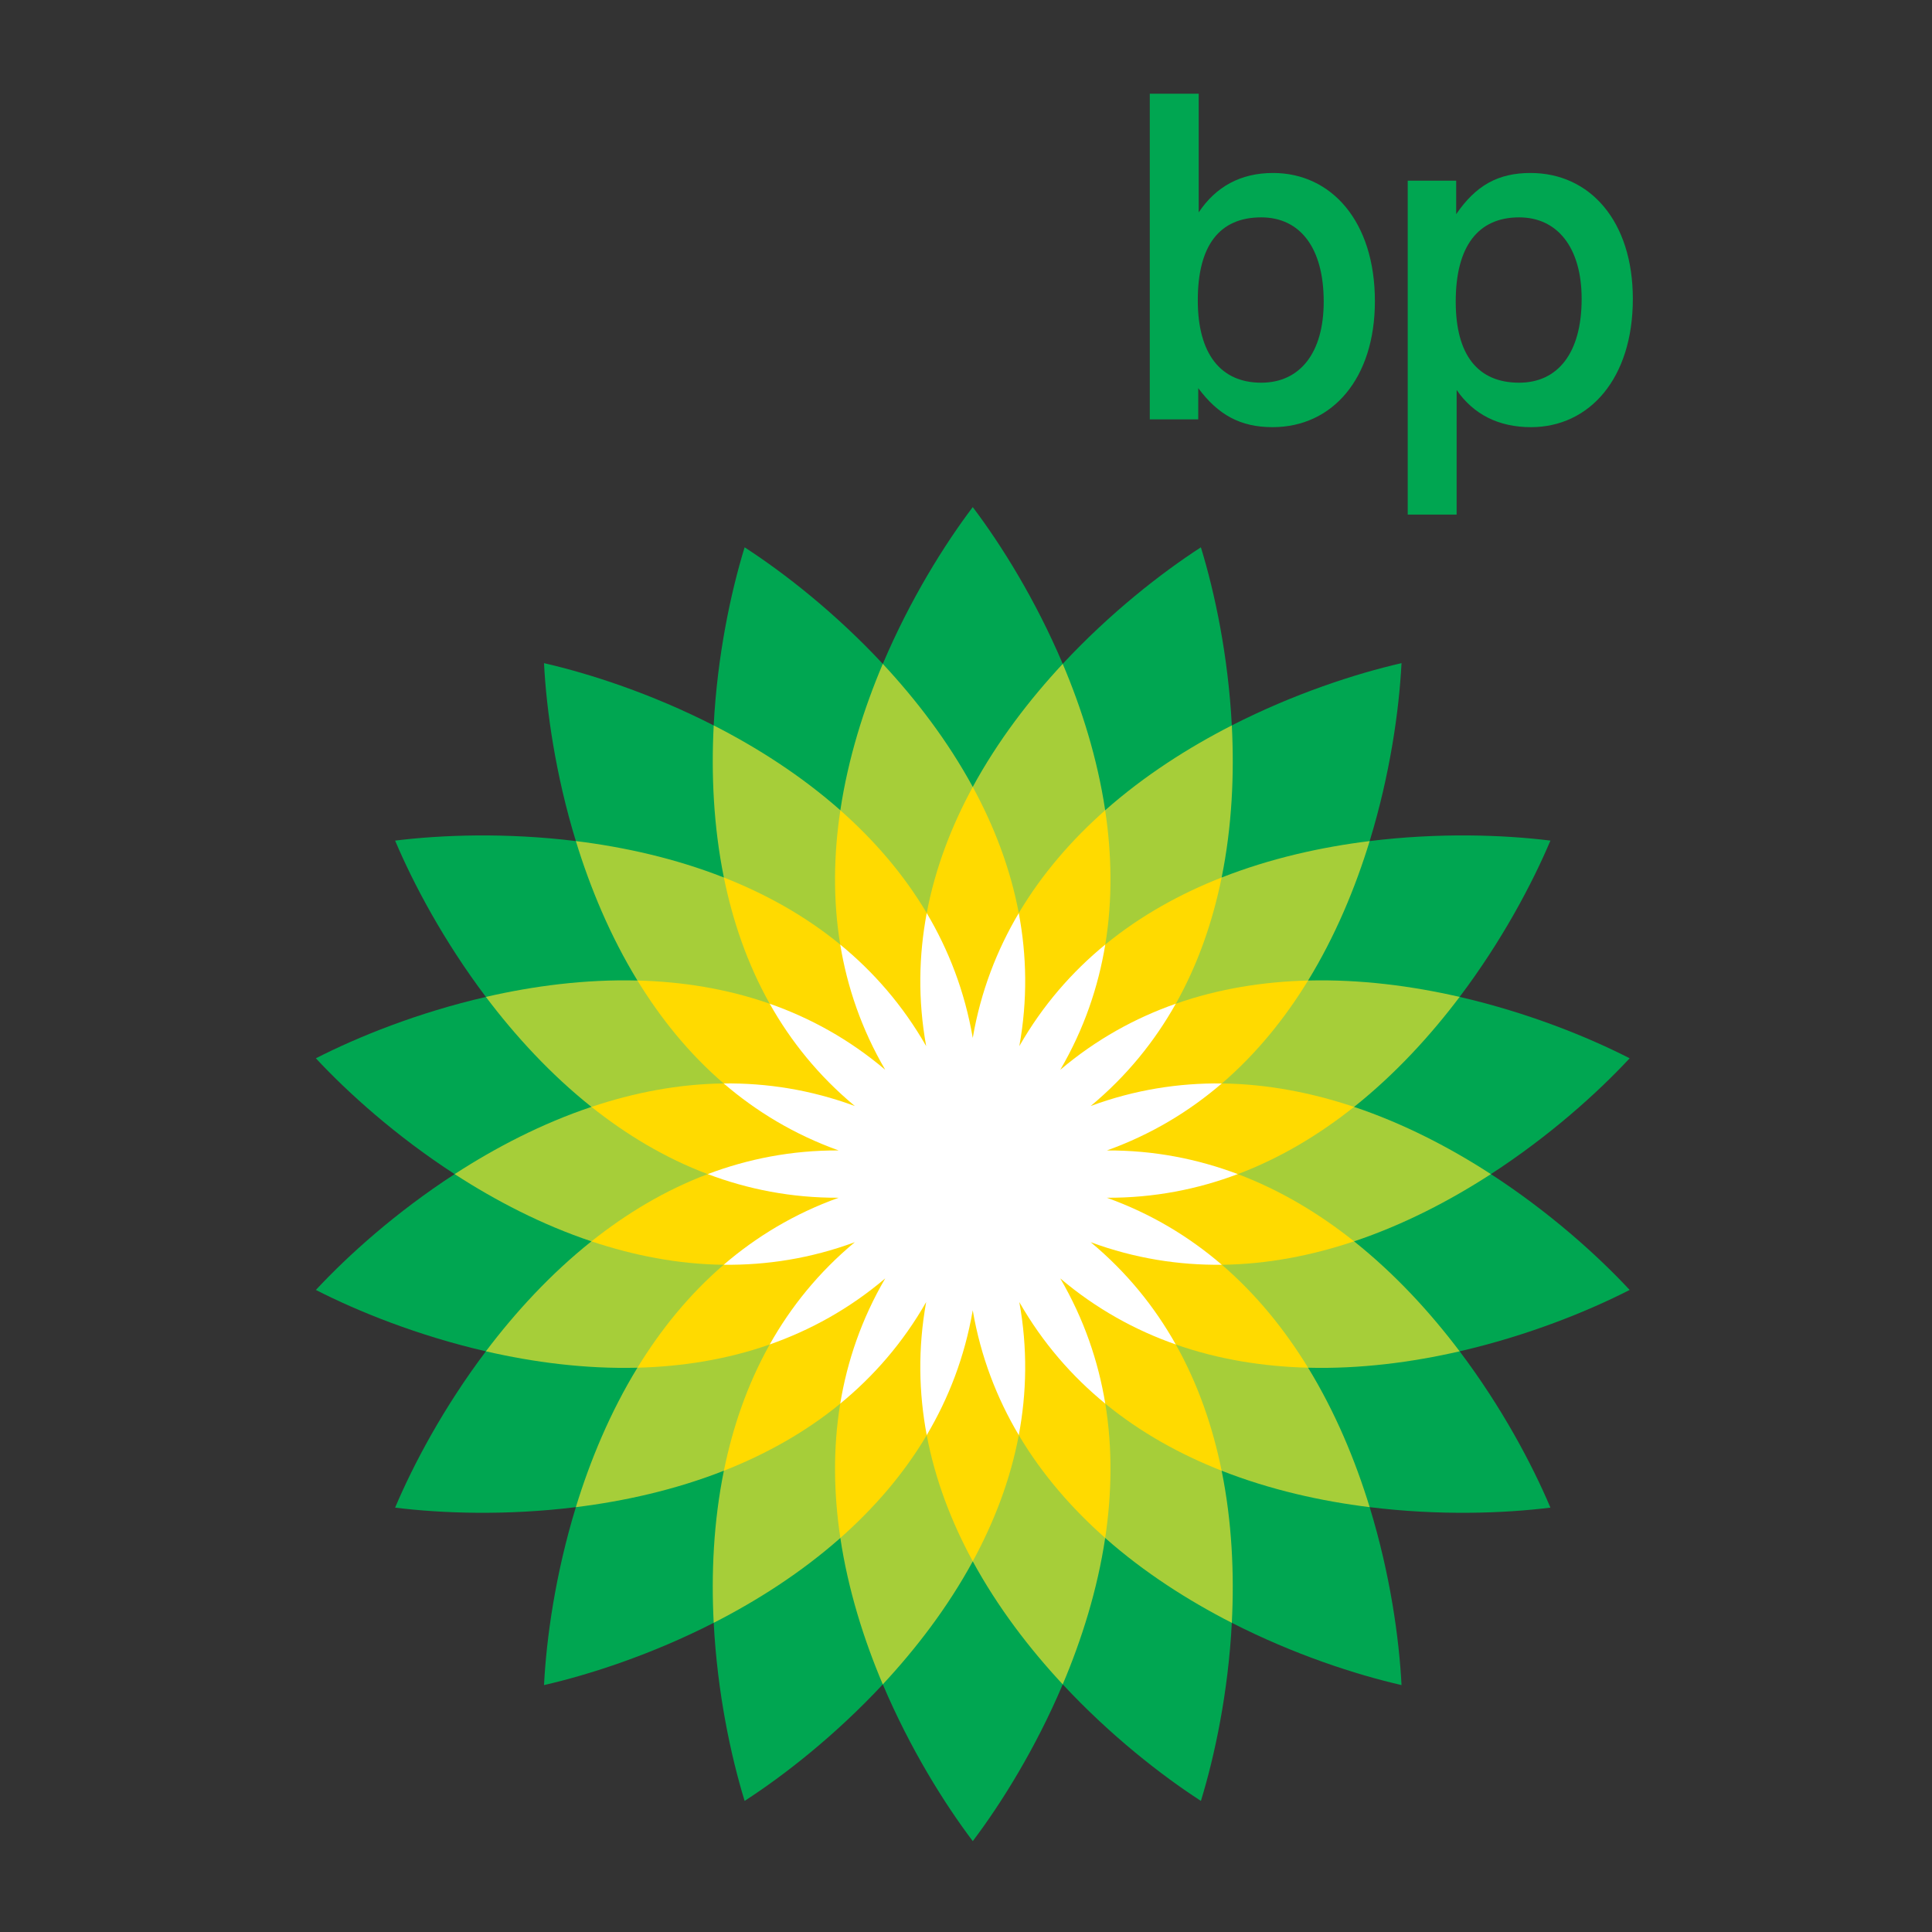 <?xml version="1.0" encoding="utf-8"?>
<!-- Generator: Adobe Illustrator 16.0.0, SVG Export Plug-In . SVG Version: 6.00 Build 0)  -->
<!DOCTYPE svg PUBLIC "-//W3C//DTD SVG 1.1//EN" "http://www.w3.org/Graphics/SVG/1.1/DTD/svg11.dtd">
<svg version="1.1" id="Layer_1" xmlns="http://www.w3.org/2000/svg" xmlns:xlink="http://www.w3.org/1999/xlink" x="0px" y="0px"
	 width="512px" height="512px" viewBox="0 0 512 512" enable-background="new 0 0 512 512" xml:space="preserve">
<rect x="0" y="0" width="512" height="512" fill="#333333" stroke="none"/>
<g>
	<path fill-rule="evenodd" clip-rule="evenodd" fill="#00A651" d="M257.79,311.15L257.79,311.15h-0.003l0,0l0,0l0,0v0.003l0,0l0,0
		l0,0l0,0l0,0l0,0l0,0l0,0l0,0l0,0l0,0h0.003l0,0v0.002l0,0l0,0l0,0l0,0l0,0c0,0,0,0,0.002,0l0,0l0,0l0,0v-0.002l0,0l0,0l0,0l0,0
		l0,0l0,0l0,0c0,0,0,0,0.003,0c-0.003,0-0.003,0-0.003,0l0,0c0,0,0,0,0.003,0c-0.003,0-0.003,0-0.003,0l0,0v-0.003l0,0l0,0l0,0l0,0
		l0,0v-0.002C257.79,311.148,257.79,311.148,257.79,311.15L257.79,311.15L257.79,311.15z M189.135,192.245
		c0.958-18.511,4.533-35.278,8.195-47.2c10.47,6.778,23.99,17.327,36.625,30.893c7.225-17.068,16.314-31.603,23.833-41.554
		c7.521,9.948,16.614,24.48,23.844,41.545c12.633-13.561,26.15-24.107,36.616-30.885c3.662,11.92,7.237,28.688,8.194,47.196
		c16.51-8.424,32.817-13.711,44.974-16.501c-0.636,12.454-3.013,29.432-8.441,47.153c18.396-2.27,35.526-1.662,47.902-0.125
		c-4.856,11.487-12.896,26.628-24.059,41.424c18.062,4.158,33.952,10.588,45.055,16.266c-8.491,9.133-21.224,20.609-36.773,30.694
		c15.55,10.085,28.282,21.564,36.776,30.696c-11.105,5.676-26.996,12.106-45.058,16.266c11.163,14.796,19.202,29.938,24.059,41.425
		c-12.374,1.535-29.507,2.144-47.902-0.126c5.429,17.721,7.808,34.699,8.443,47.153c-12.156-2.79-28.463-8.076-44.973-16.503
		c-0.96,18.509-4.532,35.277-8.194,47.199c-10.467-6.778-23.984-17.324-36.616-30.885c-7.232,17.063-16.324,31.596-23.842,41.545
		c-7.519-9.947-16.611-24.481-23.842-41.545c-12.632,13.561-26.148,24.106-36.616,30.885c-3.664-11.919-7.237-28.688-8.196-47.196
		c-16.508,8.427-32.816,13.713-44.972,16.502c0.636-12.453,3.013-29.432,8.442-47.155c-18.395,2.27-35.527,1.663-47.903,0.128
		c4.857-11.486,12.897-26.631,24.059-41.424c-18.062-4.16-33.951-10.588-45.056-16.266c8.493-9.133,21.226-20.612,36.775-30.696
		c-15.549-10.085-28.282-21.562-36.775-30.694c11.104-5.678,26.996-12.105,45.059-16.261
		c-11.164-14.797-19.205-29.941-24.062-41.428c12.376-1.537,29.507-2.147,47.901,0.122c-5.428-17.719-7.805-34.697-8.441-47.15
		C156.32,178.53,172.628,183.817,189.135,192.245L189.135,192.245z M257.79,311.15L257.79,311.15L257.79,311.15L257.79,311.15z"/>
	<path fill-rule="evenodd" clip-rule="evenodd" fill="#A6CE39" d="M257.792,311.148c-0.002,0-0.002,0-0.002,0l0,0h-0.003l0,0v0.002
		l0,0c0,0,0,0,0,0.003l0,0l0,0l0,0c0,0,0,0,0,0.002c0-0.002,0-0.002,0-0.002c0,0.002,0,0.002,0,0.002l0,0l0.003,0.003v-0.003
		c0,0.003,0,0.003,0.002,0.003c0,0,0,0,0-0.003v0.003v-0.003h0.003l0,0c0,0,0,0,0.002,0c-0.002,0-0.002-0.002-0.002-0.002
		s0,0,0.002,0h-0.002h0.002h-0.002c0-0.003,0-0.003,0.002-0.003c-0.002,0-0.002,0-0.002,0v-0.002l0,0H257.792L257.792,311.148
		L257.792,311.148L257.792,311.148L257.792,311.148z M156.735,328.968c-13.139-4.406-25.385-10.769-36.251-17.814
		c10.867-7.049,23.112-13.411,36.251-17.817c-10.839-8.635-20.169-18.807-27.971-29.146c12.623-2.907,26.307-4.696,40.163-4.346
		c-7.234-11.822-12.524-24.568-16.319-36.953c12.854,1.586,26.327,4.585,39.227,9.655c-2.753-13.583-3.366-27.372-2.697-40.307
		c11.537,5.888,23.173,13.31,33.561,22.485c2.058-13.705,6.197-26.87,11.25-38.795c8.827,9.478,17.22,20.433,23.843,32.608
		c6.621-12.174,15.017-23.13,23.842-32.608c5.054,11.925,9.192,25.091,11.252,38.795c10.387-9.175,22.023-16.598,33.559-22.485
		c0.672,12.935,0.058,26.724-2.695,40.307c12.898-5.069,26.37-8.068,39.225-9.653c-3.793,12.383-9.084,25.129-16.316,36.951
		c13.854-0.351,27.537,1.44,40.16,4.346c-7.801,10.339-17.131,20.511-27.97,29.146c13.138,4.406,25.383,10.769,36.249,17.817
		c-10.866,7.046-23.111,13.41-36.252,17.817c10.842,8.634,20.172,18.804,27.973,29.145c-12.62,2.905-26.307,4.696-40.16,4.344
		c7.232,11.822,12.523,24.568,16.316,36.952c-12.853-1.586-26.326-4.583-39.225-9.654c2.753,13.585,3.365,27.373,2.695,40.308
		c-11.535-5.889-23.174-13.31-33.559-22.485c-2.06,13.703-6.198,26.87-11.252,38.794c-8.828-9.478-17.221-20.433-23.842-32.605
		c-6.623,12.173-15.017,23.128-23.845,32.605c-5.053-11.924-9.191-25.091-11.25-38.794c-10.388,9.176-22.023,16.597-33.561,22.485
		c-0.67-12.935-0.057-26.726,2.698-40.308c-12.9,5.071-26.373,8.068-39.227,9.654c3.795-12.384,9.084-25.13,16.317-36.952
		c-13.854,0.353-27.538-1.438-40.161-4.347C136.565,347.774,145.896,337.604,156.735,328.968L156.735,328.968z"/>
	<path fill-rule="evenodd" clip-rule="evenodd" fill="#FFDA00" d="M257.787,311.153L257.787,311.153L257.787,311.153
		L257.787,311.153L257.787,311.153z M257.787,311.155v0.003c0.003,0,0.003-0.003,0.003-0.003s0,0.003,0.002,0.003v-0.003
		l0.003,0.003v-0.003h0.002c0,0-0.002,0-0.002-0.002c0.002,0,0.002,0,0.005,0c-0.003,0-0.003,0-0.003,0L257.787,311.155
		L257.787,311.155z M257.797,311.153v-0.003c0,0,0,0-0.002,0l0.002-0.002c0,0-0.002,0-0.002,0.002c0-0.002,0-0.002,0-0.005
		c0,0,0,0-0.003,0.003c0-0.003,0-0.003,0-0.005c0,0.002,0,0.002,0,0.005c0-0.003,0-0.003,0-0.005c0,0.002-0.002,0.005-0.002,0.007
		c0-0.002-0.003-0.002-0.003-0.002s0,0,0,0.002v-0.002v0.002c0,0,0,0-0.002,0l0.002,0.003c0,0,0,0-0.002,0h0.002H257.797
		L257.797,311.153z M257.787,311.155L257.787,311.155L257.787,311.155L257.787,311.155z M245.594,241.974
		c2.246-11.919,6.586-23.114,12.198-33.432c5.61,10.318,9.949,21.512,12.195,33.432c6.188-10.432,14.095-19.465,22.894-27.243
		c1.745,11.615,1.997,23.617,0.031,35.587c9.384-7.688,19.904-13.475,30.835-17.771c-2.335,11.512-6.203,22.875-12.145,33.452
		c11.448-4.015,23.312-5.85,35.053-6.149c-6.131,10.017-13.655,19.371-22.855,27.278c12.127,0.143,23.904,2.476,35.04,6.208
		c-9.188,7.316-19.456,13.533-30.805,17.817c11.352,4.283,21.622,10.498,30.81,17.814c-11.136,3.735-22.915,6.065-35.045,6.21
		c9.2,7.904,16.723,17.262,22.855,27.278c-11.743-0.3-23.604-2.137-35.053-6.151c5.941,10.575,9.81,21.937,12.145,33.447
		c-10.931-4.296-21.451-10.08-30.832-17.767c1.965,11.97,1.716,23.972-0.029,35.587c-8.801-7.779-16.705-16.812-22.894-27.243
		c-2.248,11.922-6.587,23.114-12.2,33.434c-5.61-10.319-9.949-21.512-12.196-33.434c-6.188,10.434-14.095,19.467-22.896,27.243
		c-1.743-11.615-1.996-23.617-0.03-35.585c-9.384,7.688-19.901,13.472-30.832,17.77c2.334-11.511,6.203-22.874,12.144-33.452
		c-11.448,4.015-23.312,5.852-35.053,6.151c6.13-10.017,13.655-19.371,22.855-27.278c-12.13-0.143-23.906-2.473-35.042-6.207
		c9.187-7.317,19.455-13.534,30.803-17.817c-11.349-4.284-21.62-10.498-30.808-17.815c11.136-3.734,22.915-6.067,35.046-6.212
		c-9.2-7.905-16.723-17.262-22.853-27.279c11.741,0.3,23.604,2.14,35.05,6.152c-5.94-10.576-9.808-21.937-12.143-33.447
		c10.931,4.298,21.448,10.08,30.831,17.767c-1.965-11.97-1.716-23.972,0.029-35.587
		C231.498,222.509,239.404,231.542,245.594,241.974L245.594,241.974z M257.79,311.15L257.79,311.15L257.79,311.15z"/>
	<path fill-rule="evenodd" clip-rule="evenodd" fill="#FFFFFF" d="M245.449,277.239c-2.23-12.304-1.959-24.1,0.145-35.26
		c5.795,9.768,10.083,20.759,12.196,33.084c2.11-12.325,6.403-23.316,12.194-33.083c2.108,11.159,2.377,22.956,0.148,35.256
		c6.199-10.857,13.99-19.717,22.774-26.915c-1.839,11.208-5.617,22.385-11.922,33.183c9.539-8.084,19.892-13.745,30.61-17.504
		c-5.562,9.903-12.936,19.113-22.554,27.103c11.729-4.332,23.395-6.111,34.748-5.978c-8.612,7.403-18.692,13.536-30.462,17.757
		c12.502-0.061,24.073,2.258,34.699,6.266c-10.626,4.013-22.197,6.325-34.699,6.268c11.77,4.221,21.85,10.354,30.465,17.755
		c-11.359,0.135-23.022-1.646-34.751-5.979c9.616,7.992,16.991,17.204,22.554,27.104c-10.719-3.756-21.071-9.42-30.61-17.503
		c6.302,10.798,10.083,21.976,11.925,33.184c-8.787-7.198-16.58-16.06-22.78-26.918c2.231,12.304,1.96,24.1-0.143,35.261
		c-5.797-9.769-10.087-20.762-12.2-33.088c-2.112,12.326-6.399,23.319-12.193,33.088c-2.104-11.161-2.377-22.957-0.147-35.261
		c-6.2,10.858-13.99,19.72-22.775,26.918c1.84-11.208,5.62-22.386,11.923-33.186c-9.54,8.083-19.893,13.749-30.61,17.505
		c5.562-9.9,12.937-19.115,22.554-27.106c-11.729,4.334-23.394,6.115-34.75,5.982c8.614-7.403,18.694-13.539,30.463-17.759
		c-12.503,0.06-24.073-2.256-34.699-6.264c10.626-4.01,22.196-6.331,34.699-6.271c-11.77-4.22-21.849-10.351-30.463-17.754
		c11.356-0.134,23.021,1.646,34.749,5.978c-9.616-7.991-16.991-17.201-22.553-27.103c10.718,3.759,21.07,9.418,30.61,17.501
		c-6.303-10.798-10.083-21.973-11.923-33.18C231.458,257.52,239.249,266.381,245.449,277.239L245.449,277.239z"/>
	<path fill-rule="evenodd" clip-rule="evenodd" fill="#00A651" d="M304.704,24.834v86.306h12.843v-8.281
		c5.281,7.083,11.165,10.343,19.688,10.343c15.846,0,27.127-12.865,27.127-33.392c0-21.125-11.523-33.969-27.008-33.969
		c-8.523,0-15.125,3.6-19.687,10.442v-31.45H304.704L304.704,24.834z M334.232,57.605c10.203,0,16.565,7.922,16.565,22.327
		c0,13.684-6.362,21.487-16.565,21.487c-10.684,0-16.805-7.562-16.805-21.847C317.428,65.046,323.188,57.605,334.232,57.605
		L334.232,57.605z"/>
	<path fill-rule="evenodd" clip-rule="evenodd" fill="#00A651" d="M402.588,57.605c10.084,0,16.564,7.922,16.564,21.606
		c0,14.404-6.361,22.208-16.564,22.208c-10.924,0-16.805-7.322-16.805-21.487C385.783,65.167,391.785,57.605,402.588,57.605
		L402.588,57.605z M386.022,103.339c4.442,6.482,11.165,9.863,19.686,9.863c15.485,0,27.011-12.865,27.011-33.991
		c0-20.526-11.284-33.37-27.129-33.37c-8.645,0-14.525,3.359-19.687,10.922v-8.882h-12.845v88.488h12.964V103.339L386.022,103.339z"
		/>
</g>
</svg>
